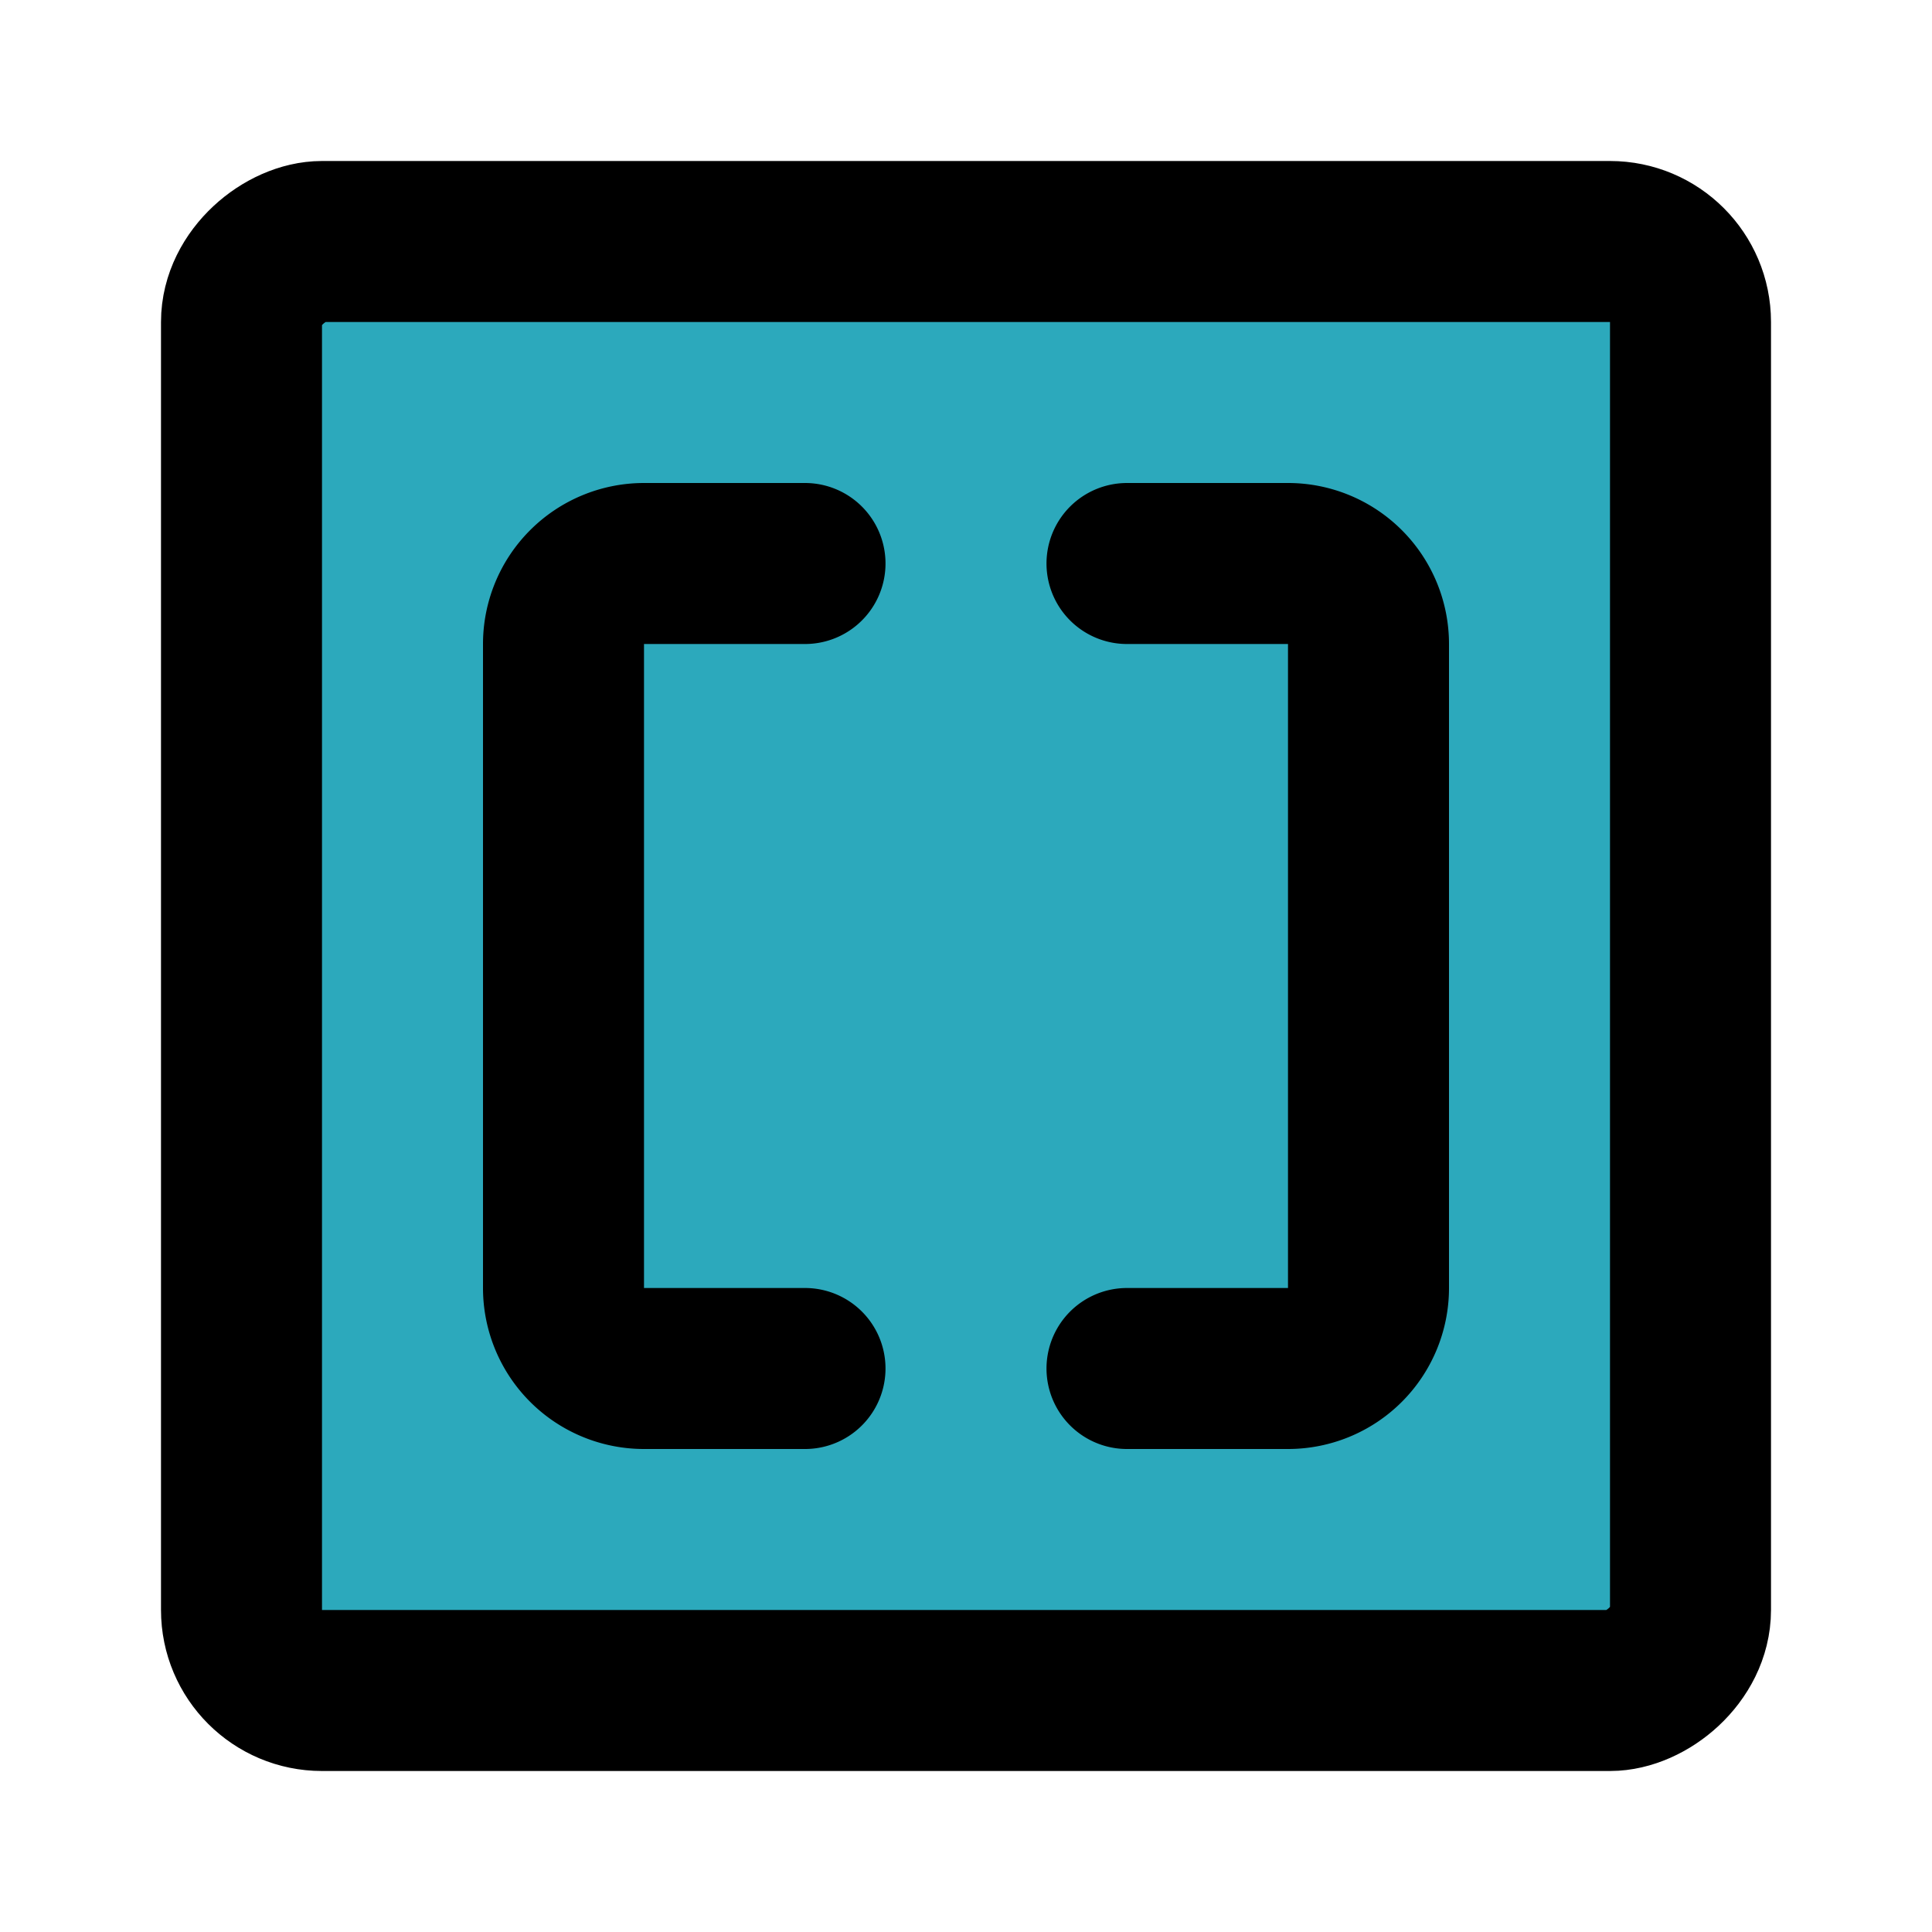 <?xml version="1.0" encoding="utf-8"?><!-- Uploaded to: SVG Repo, www.svgrepo.com, Generator: SVG Repo Mixer Tools -->
<svg fill="#000000" width="800px" height="800px" viewBox="0 0 24 24" id="bracket-square" data-name="Flat Line" xmlns="http://www.w3.org/2000/svg" class="icon flat-line"><rect id="secondary" x="3" y="3" width="18" height="18" rx="1" transform="translate(24) rotate(90)" style="fill:#2ca9bc; stroke-width: 2;"></rect><path id="primary" d="M14,7h2a1,1,0,0,1,1,1v8a1,1,0,0,1-1,1H14" style="fill: none; stroke:#000000; stroke-linecap: round; stroke-linejoin: round; stroke-width: 2;"></path><path id="primary-2" data-name="primary" d="M10,7H8A1,1,0,0,0,7,8v8a1,1,0,0,0,1,1h2" style="fill: none; stroke:#000000; stroke-linecap: round; stroke-linejoin: round; stroke-width: 2;"></path><rect id="primary-3" data-name="primary" x="3" y="3" width="18" height="18" rx="1" transform="translate(24) rotate(90)" style="fill: none; stroke:#000000; stroke-linecap: round; stroke-linejoin: round; stroke-width: 2;"></rect></svg>